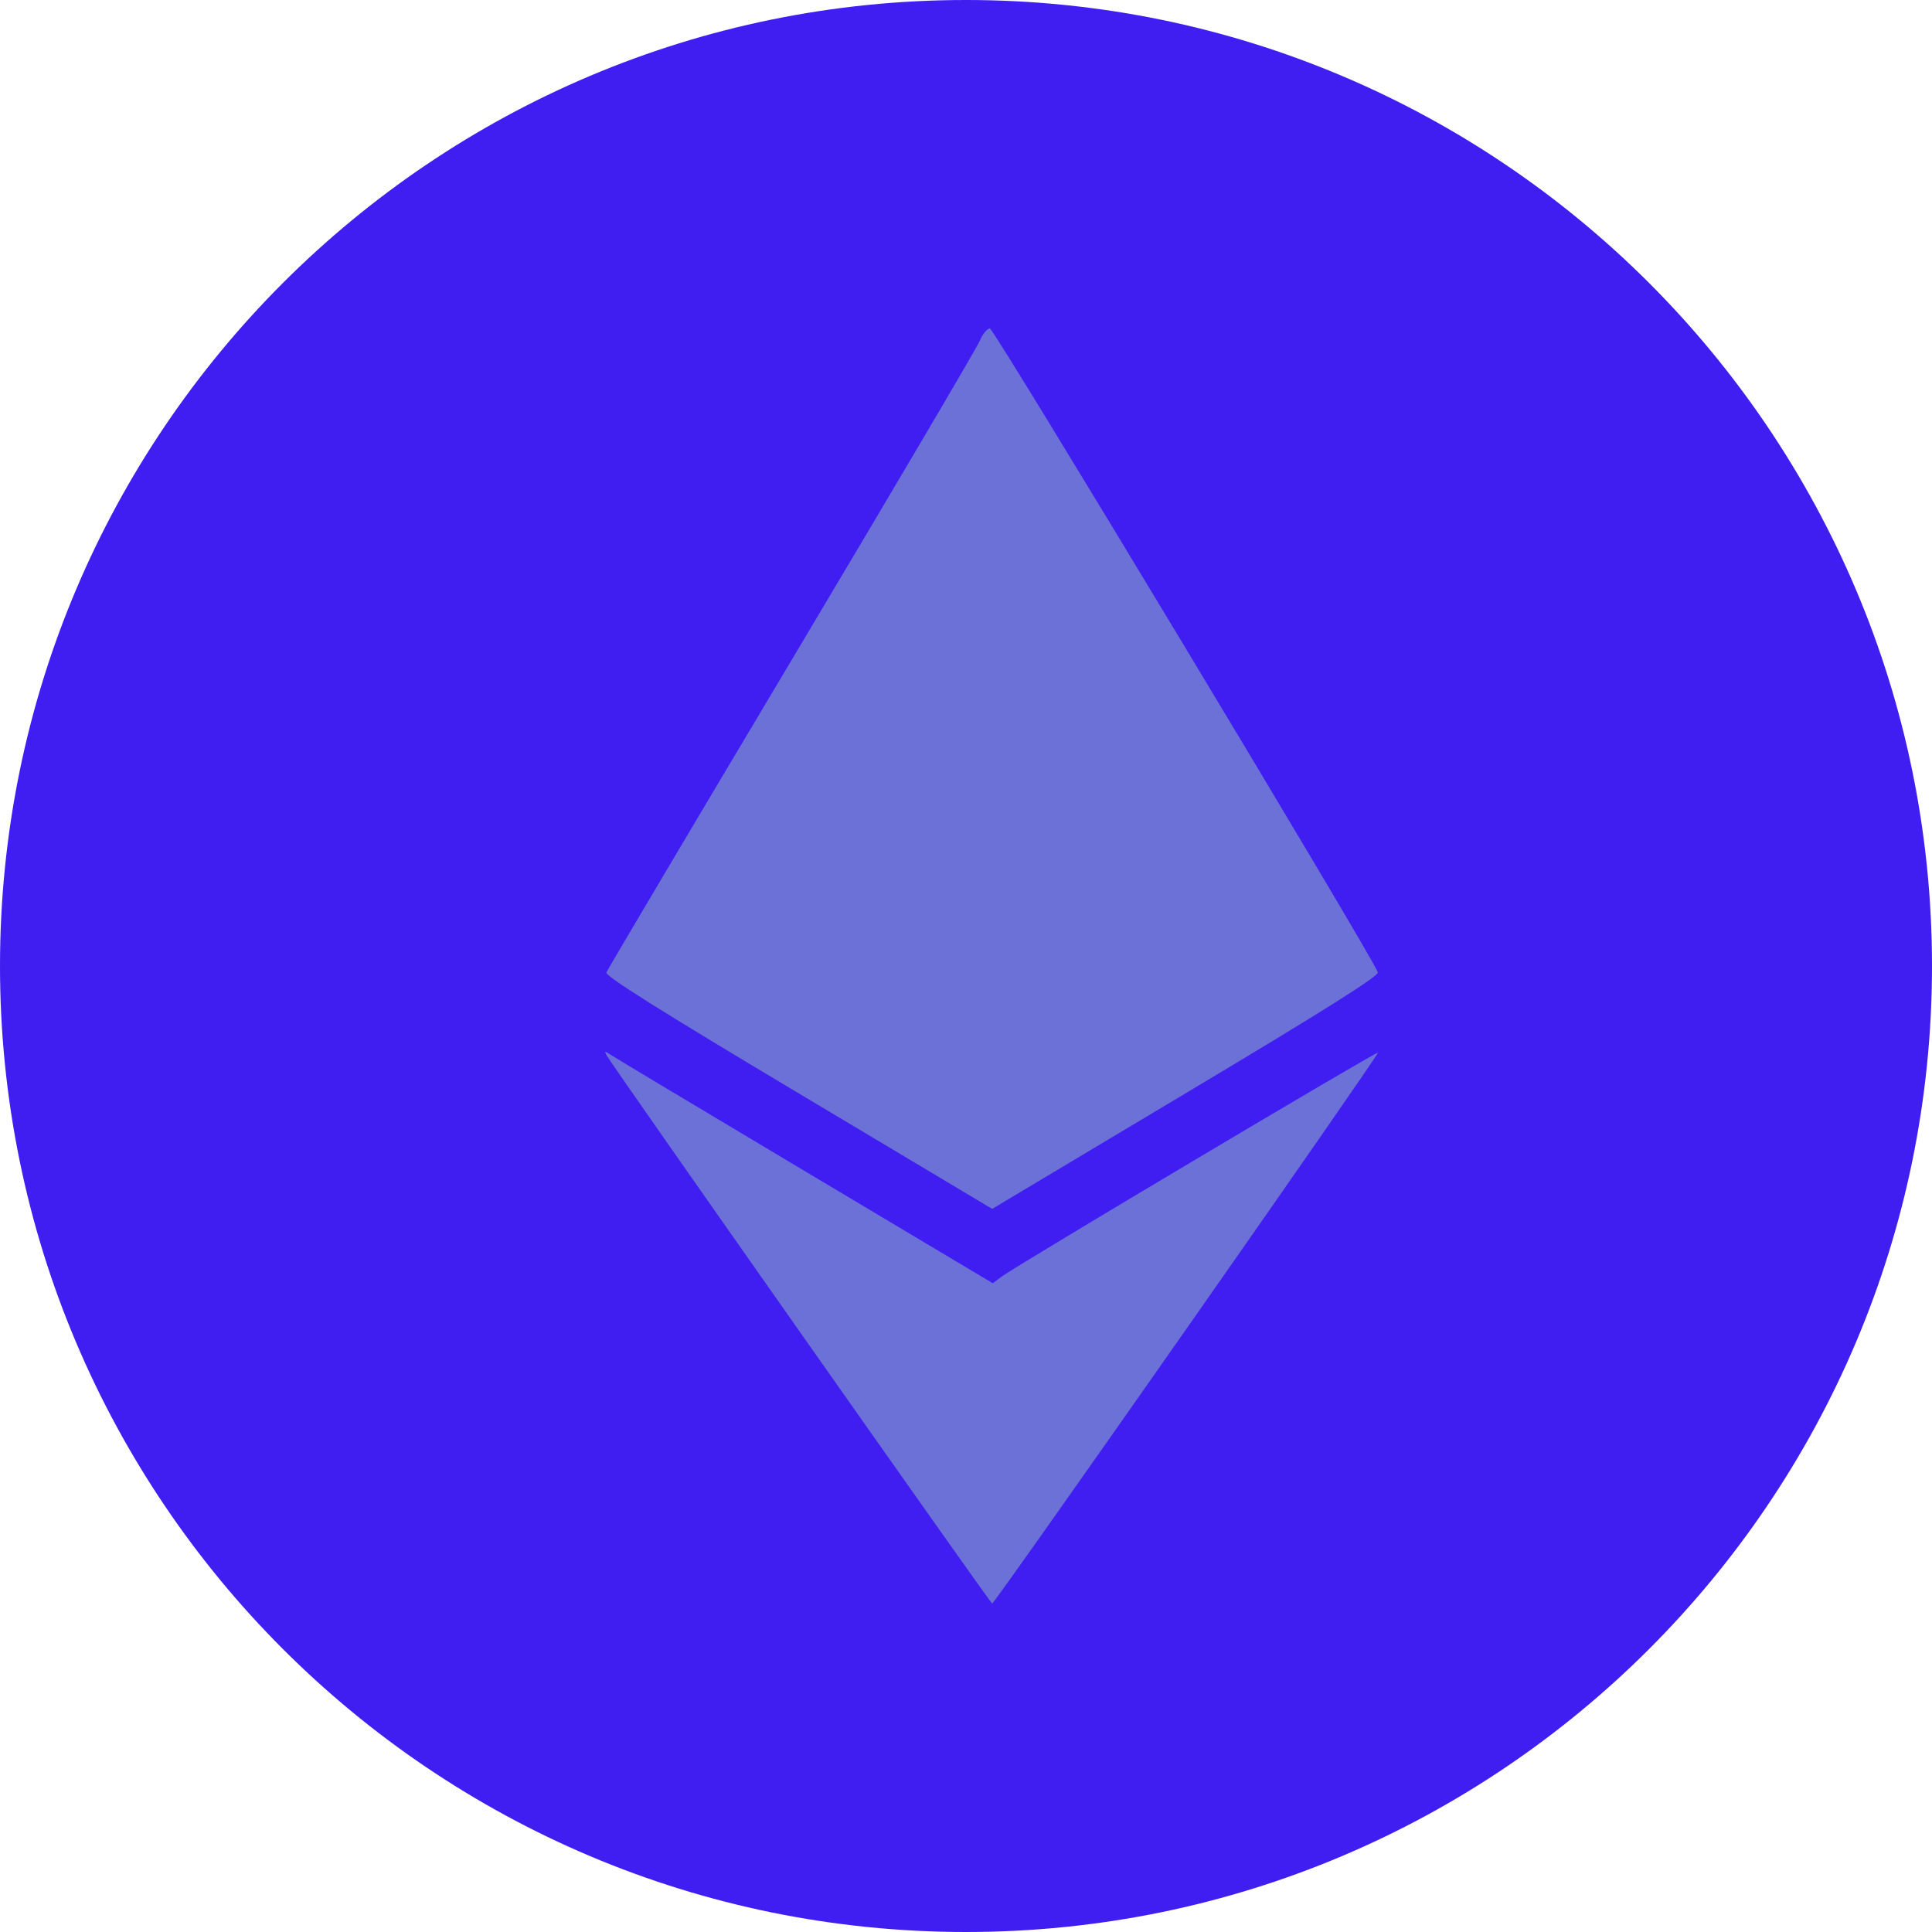 <?xml version="1.0" encoding="UTF-8"?>
<svg width="50px" height="50px" viewBox="0 0 50 50" version="1.1" xmlns="http://www.w3.org/2000/svg" xmlns:xlink="http://www.w3.org/1999/xlink">
    <!-- Generator: Sketch 58 (84663) - https://sketch.com -->
    <title>Currency/Large/Ethereum</title>
    <desc>Created with Sketch.</desc>
    <defs>
        <path d="M25,50 C38.807,50 50,38.807 50,25 C50,11.193 38.807,0 25,0 C11.193,0 0,11.193 0,25 C0,38.807 11.193,50 25,50 Z" id="path-1"></path>
    </defs>
    <g id="Currency/Large/Ethereum" stroke="none" stroke-width="1" fill="none" fill-rule="evenodd">
        <g id="item-ico-backup">
            <mask id="mask-2" fill="white">
                <use xlink:href="#path-1"></use>
            </mask>
            <use id="Mask" fill="#401DF0" opacity="0.1" xlink:href="#path-1"></use>
        </g>
        <g id="path0" transform="translate(15, 8)" fill="#6B71D6">
            <path d="M10.357,0.819 C10.284,0.995 8.091,4.716 5.483,9.089 C2.875,13.462 0.72,17.097 0.693,17.167 C0.658,17.259 2.075,18.149 5.661,20.29 L10.677,23.286 L15.693,20.289 C19.296,18.136 20.694,17.256 20.659,17.163 C20.478,16.686 10.726,0.5 10.619,0.5 C10.547,0.5 10.429,0.644 10.357,0.819 M0.705,19.322 C0.898,19.656 10.636,33.501 10.677,33.5 C10.744,33.498 20.7,19.281 20.662,19.242 C20.625,19.205 11.319,24.744 10.931,25.033 L10.693,25.21 L5.875,22.336 C3.225,20.755 0.959,19.397 0.839,19.319 C0.641,19.19 0.629,19.19 0.705,19.322" id="Shape"></path>
        </g>
    </g>
</svg>